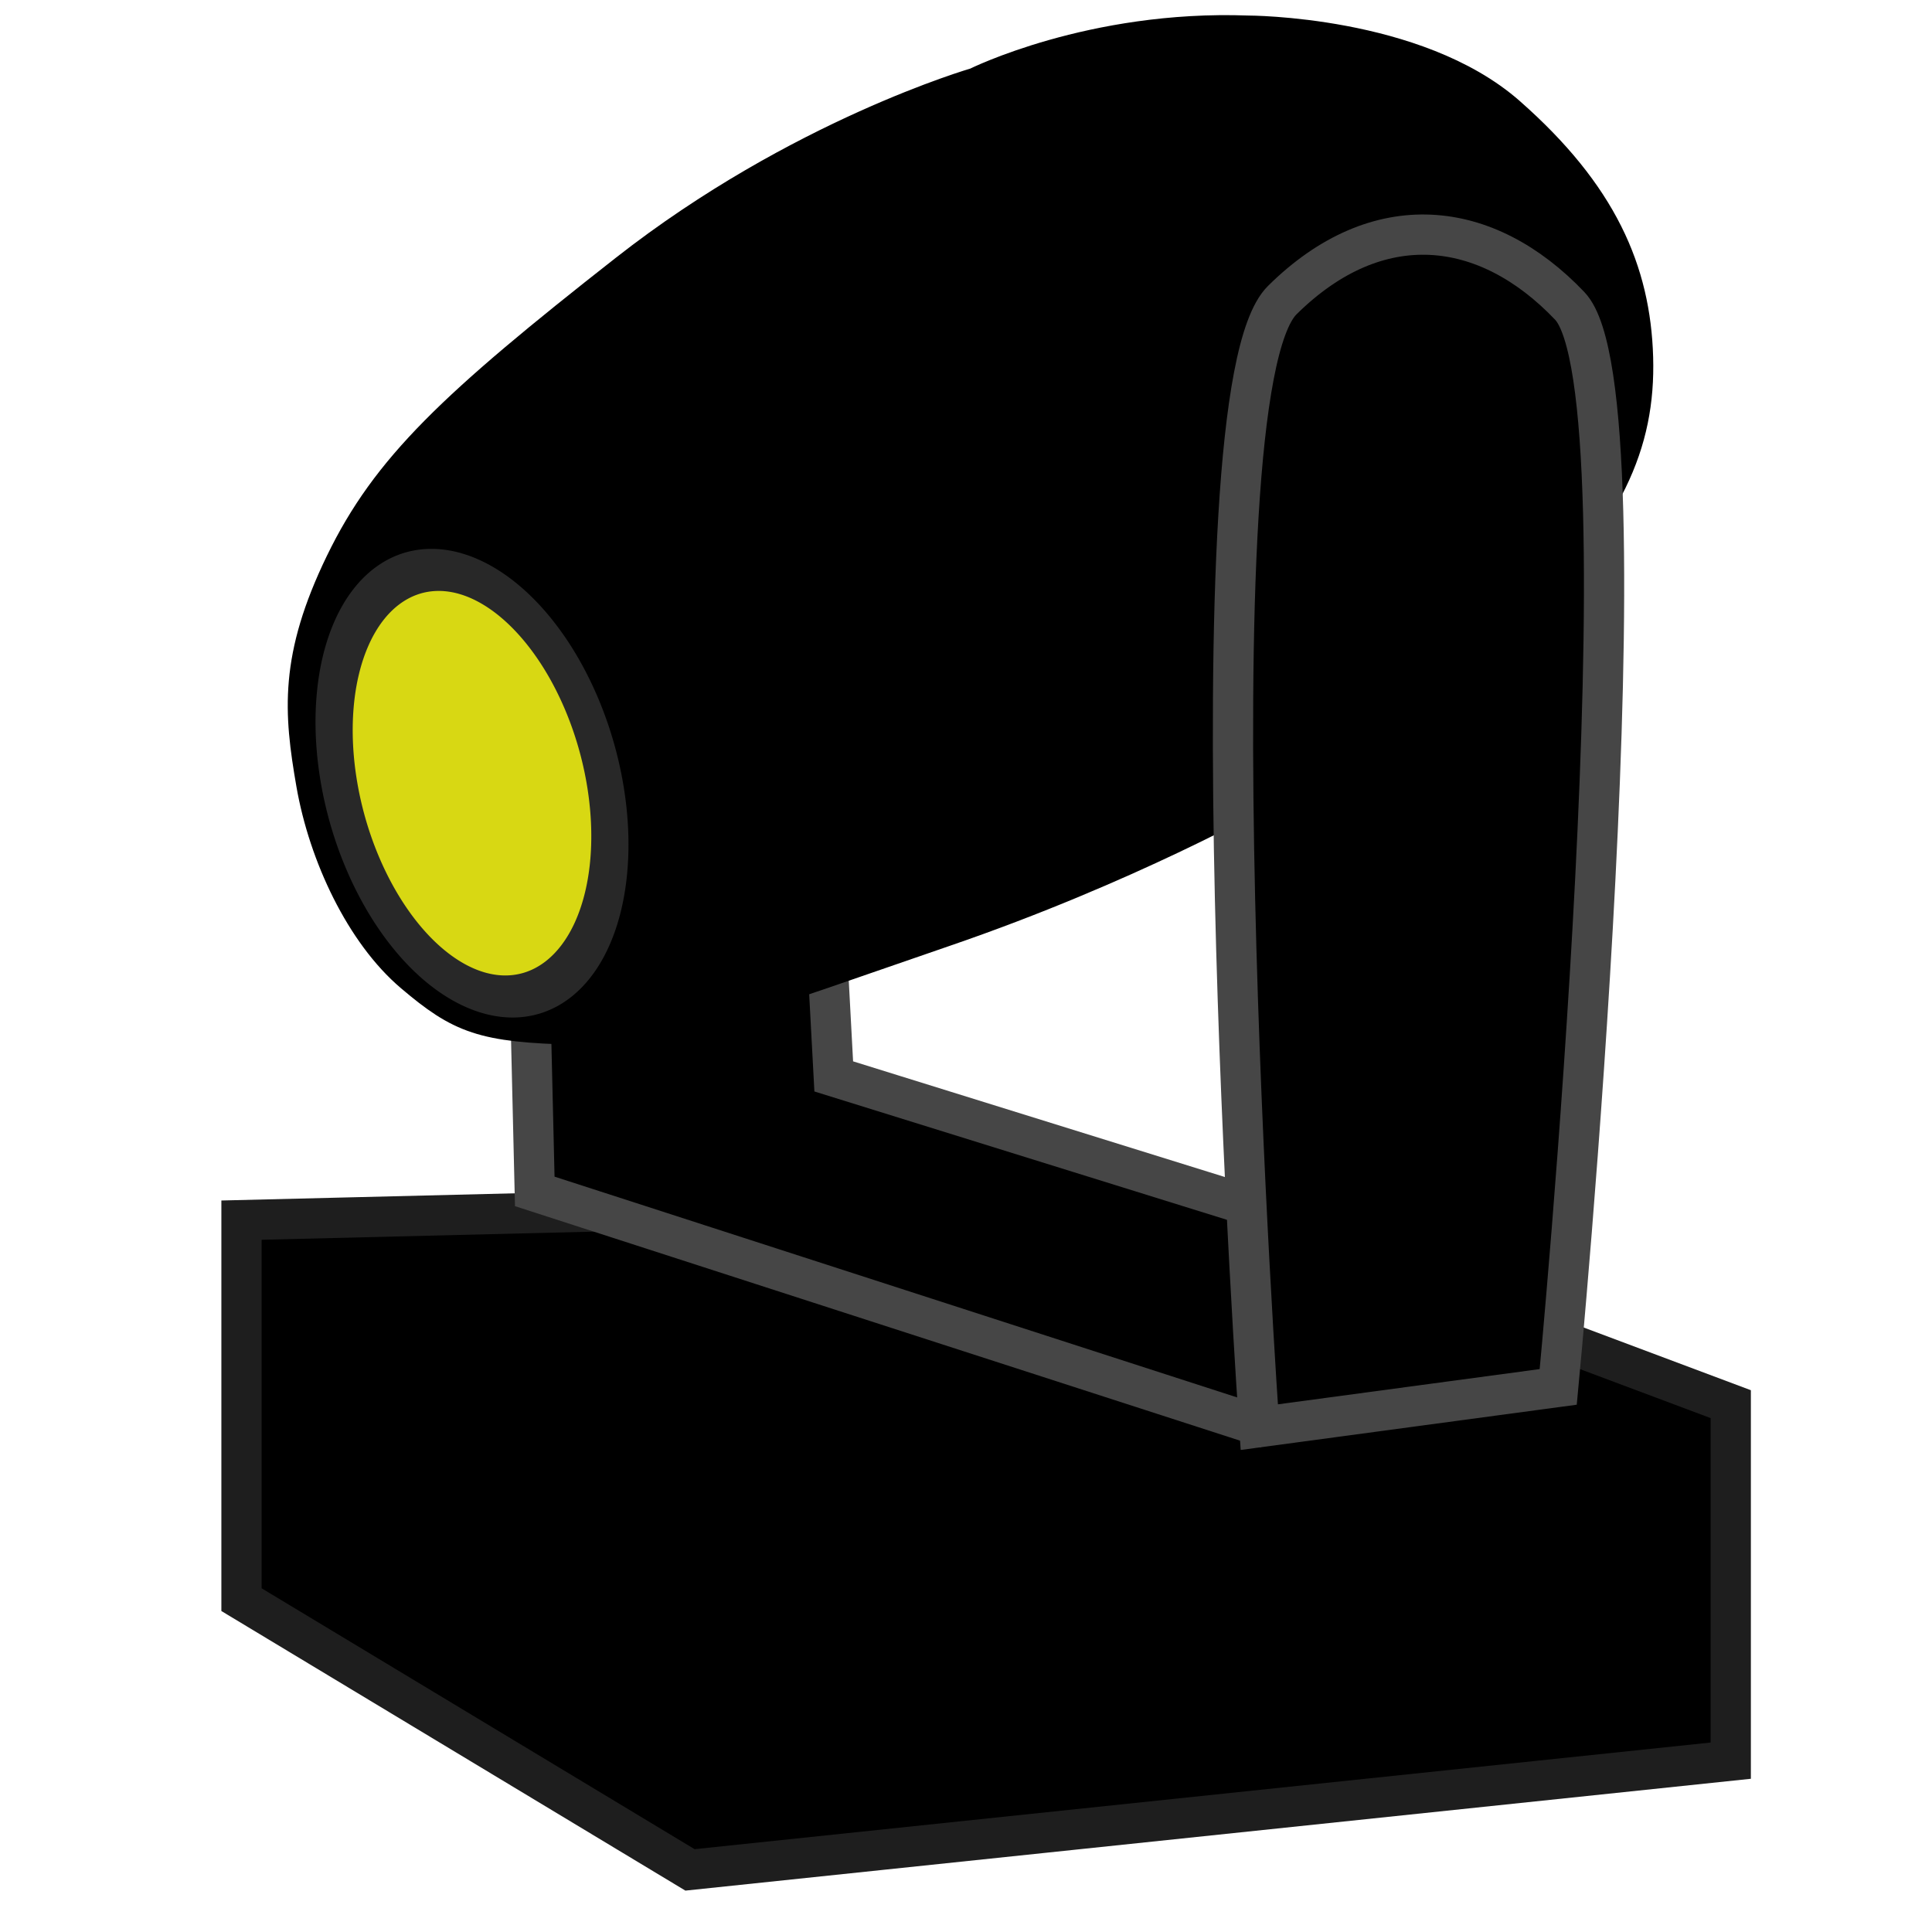 <?xml version="1.0" encoding="UTF-8" standalone="no"?>
<!-- Created with Inkscape (http://www.inkscape.org/) -->

<svg
   xmlns:dc="http://purl.org/dc/elements/1.1/"
   xmlns:cc="http://creativecommons.org/ns#"
   xmlns:rdf="http://www.w3.org/1999/02/22-rdf-syntax-ns#"
   xmlns:svg="http://www.w3.org/2000/svg"
   xmlns="http://www.w3.org/2000/svg"
   xmlns:sodipodi="http://sodipodi.sourceforge.net/DTD/sodipodi-0.dtd"
   xmlns:inkscape="http://www.inkscape.org/namespaces/inkscape"
   width="48px"
   height="48px"
   id="svg2985"
   version="1.1"
   inkscape:version="0.48.4 r9939"
   sodipodi:docname="movinghead.svg">
  <defs
     id="defs2987" />
  <sodipodi:namedview
     id="base"
     pagecolor="#ffffff"
     bordercolor="#666666"
     borderopacity="1.0"
     inkscape:pageopacity="0.0"
     inkscape:pageshadow="2"
     inkscape:zoom="7"
     inkscape:cx="-9.5714286"
     inkscape:cy="24"
     inkscape:current-layer="layer2"
     showgrid="true"
     inkscape:grid-bbox="true"
     inkscape:document-units="px"
     inkscape:window-width="1366"
     inkscape:window-height="698"
     inkscape:window-x="-4"
     inkscape:window-y="-4"
     inkscape:window-maximized="1" />
  <g
     inkscape:groupmode="layer"
     id="layer2"
     inkscape:label="vector">
    <path
       style="fill:#000000;fill-opacity:1;stroke:#1e1e1e;stroke-width:1px;stroke-linecap:butt;stroke-linejoin:miter;stroke-opacity:1"
       d="M 6,39.743 17.143,46.457 43,43.743 43,34.886 29.286,29.743 6,30.314 z"
       id="path3056"
       inkscape:connector-curvature="0"
       sodipodi:nodetypes="ccccccc" />
    <path
       style="fill:#000000;fill-opacity:1;stroke:#464646;stroke-width:1px;stroke-linecap:butt;stroke-linejoin:miter;stroke-opacity:1"
       d="m 31.086,35.357 -17.8,-5.757 -0.429,-18.143 7,-0.714 0.857,16 12.857,4 z"
       id="path3836"
       inkscape:connector-curvature="0"
       sodipodi:nodetypes="ccccccc" />
    <path
       style="fill:#000000;fill-opacity:1;stroke:#000000;stroke-width:1px;stroke-linecap:butt;stroke-linejoin:miter;stroke-opacity:1"
       d="m 31,0.886 c -3.857,-0.143 -6.714,1.286 -6.714,1.286 0,0 -4.393,1.265 -8.679,4.627 C 11.321,10.16 9.703,11.694 8.571,14.028 7.44,16.363 7.549,17.687 7.857,19.457 c 0.308,1.77 1.22,3.69 2.429,4.714 1.208,1.024 1.724,1.227 4,1.286 2.276,0.058 4.591,-0.868 9.143,-2.429 4.552,-1.561 7.857,-3.429 7.857,-3.429 0,0 3.719,-1.995 6.143,-4.429 2.424,-2.433 3.204,-4.163 3.143,-6.286 C 40.51,6.763 39.702,4.886 37.429,2.886 35.155,0.885 31,0.886 31,0.886 z"
       id="path3828"
       inkscape:connector-curvature="0"
       sodipodi:nodetypes="cczzzzzzczzzc" />
    <path
       style="fill:#000000;fill-opacity:1;stroke:#464646;stroke-width:1px;stroke-linecap:butt;stroke-linejoin:miter;stroke-opacity:1"
       d="M 31.857,7.457 C 34.225,5.113 36.927,5.423 39,7.6 41.073,9.776 38.714,34.457 38.714,34.457 l -7.428,1 c 0,0 -1.797,-25.656 0.571,-28 z"
       id="path3834"
       inkscape:connector-curvature="0"
       sodipodi:nodetypes="zzccz" />
    <path
       sodipodi:type="arc"
       style="fill:#d8d813;fill-opacity:1;fill-rule:evenodd;stroke:#282828;stroke-width:1;stroke-linecap:round;stroke-linejoin:round;stroke-miterlimit:4;stroke-opacity:1;stroke-dasharray:none"
       id="path3830"
       sodipodi:cx="14.214286"
       sodipodi:cy="20.071428"
       sodipodi:rx="3.6428571"
       sodipodi:ry="5.0714288"
       d="m 17.857,20.071 a 3.643,5.071 0 1 1 -7.286,0 3.643,5.071 0 1 1 7.286,0 z"
       transform="matrix(0.906,0,0.181,1.045,-4.784,-1.516)" />
  </g>
</svg>
